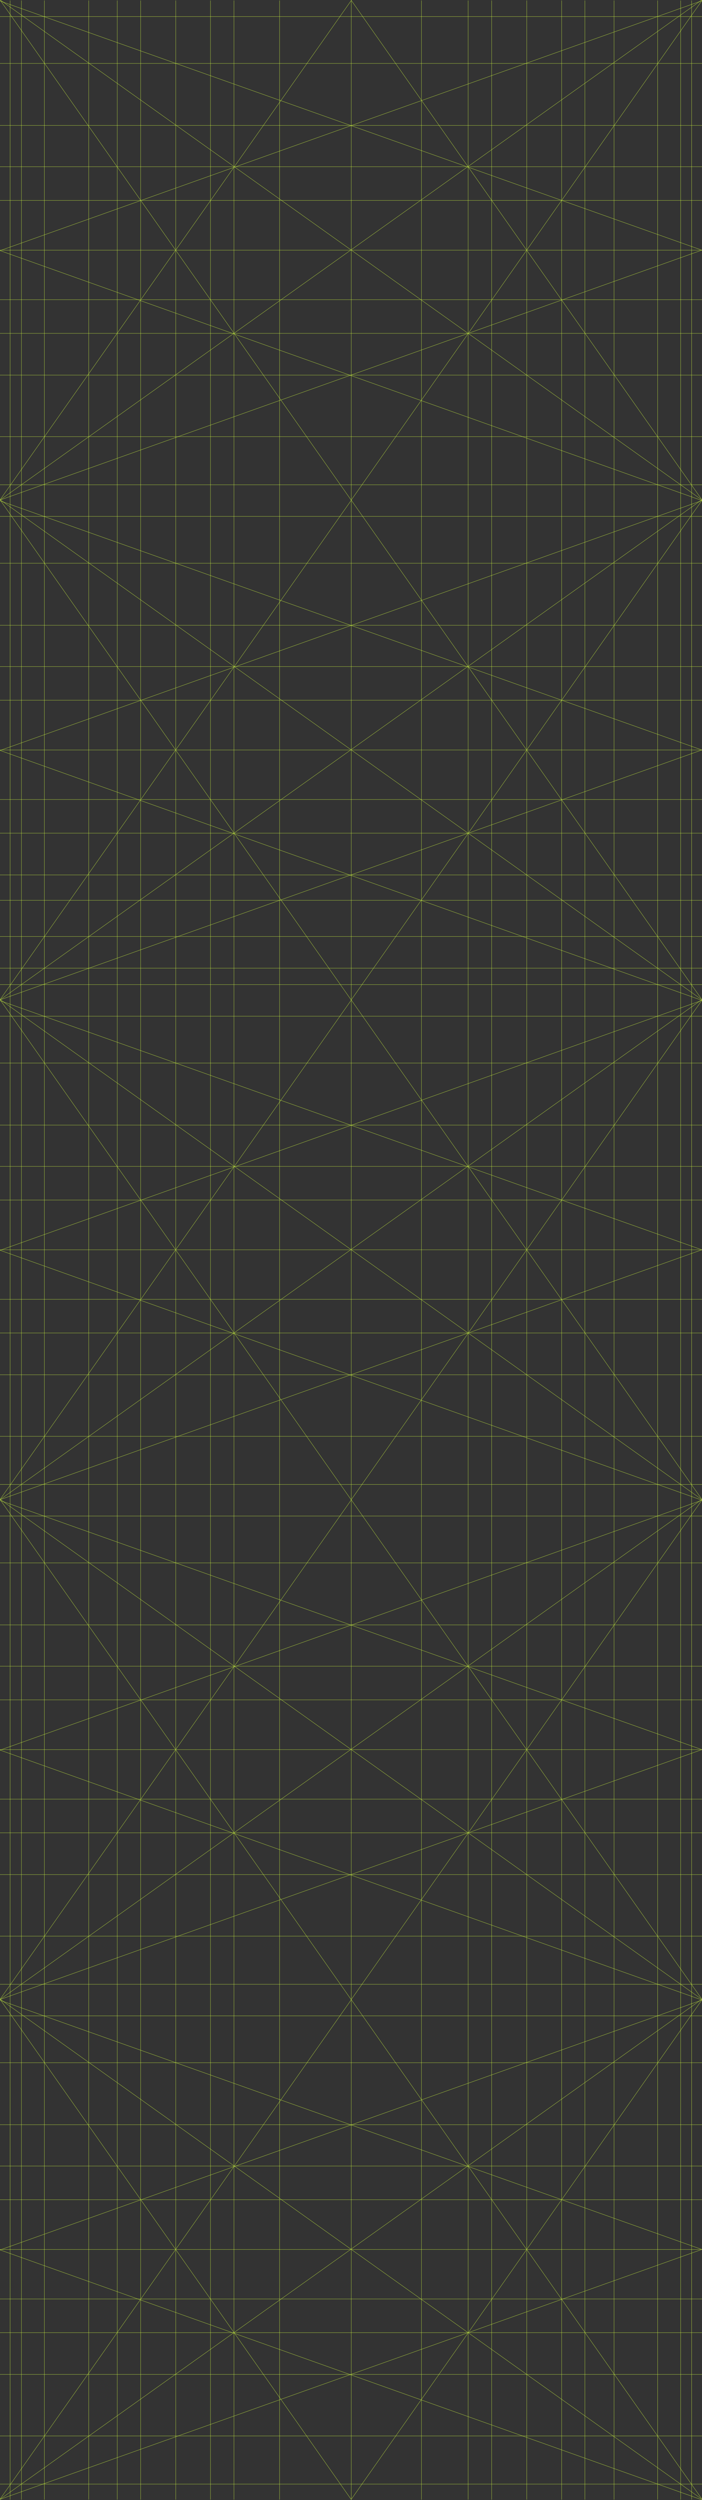<svg width="1440" height="5122" viewBox="0 0 1440 5122" fill="none" xmlns="http://www.w3.org/2000/svg">
<rect x="0" y="0" width="1440" height="5122" fill="#333333" stroke="none"/>
<line y1="-0.5" x2="1766.97" y2="-0.5" transform="matrix(0.815 -0.58 0.407 0.914 0 1025)" stroke="#D5FF40" stroke-opacity="0.5"/>
<line y1="-0.5" x2="1766.97" y2="-0.5" transform="matrix(-0.815 -0.58 -0.407 0.914 1440 1025)" stroke="#D5FF40" stroke-opacity="0.5"/>
<line x1="720.5" y1="1" x2="720.5" y2="1025" stroke="#D5FF40" stroke-opacity="0.5"/>
<line x1="360.5" y1="1" x2="360.5" y2="1025" stroke="#D5FF40" stroke-opacity="0.5"/>
<line x1="288.5" y1="1" x2="288.5" y2="1025" stroke="#D5FF40" stroke-opacity="0.5"/>
<line x1="240.5" y1="1" x2="240.5" y2="1025" stroke="#D5FF40" stroke-opacity="0.5"/>
<line x1="573.5" y1="1" x2="573.5" y2="1025" stroke="#D5FF40" stroke-opacity="0.5"/>
<line x1="864.5" y1="1" x2="864.5" y2="1025" stroke="#D5FF40" stroke-opacity="0.5"/>
<line x1="1152.12" y1="1" x2="1152.12" y2="1025" stroke="#D5FF40" stroke-opacity="0.5"/>
<line x1="1199.75" y1="1" x2="1199.75" y2="1025" stroke="#D5FF40" stroke-opacity="0.5"/>
<line x1="1259.56" y1="1" x2="1259.56" y2="1025" stroke="#D5FF40" stroke-opacity="0.5"/>
<line x1="1349" y1="1" x2="1349" y2="1025" stroke="#D5FF40" stroke-opacity="0.5"/>
<line x1="1396.25" y1="1" x2="1396.25" y2="1025" stroke="#D5FF40" stroke-opacity="0.5"/>
<line x1="1418.75" y1="1" x2="1418.75" y2="1025" stroke="#D5FF40" stroke-opacity="0.5"/>
<line x1="182" y1="1" x2="182" y2="1025" stroke="#D5FF40" stroke-opacity="0.5"/>
<line x1="91.062" y1="1" x2="91.062" y2="1025" stroke="#D5FF40" stroke-opacity="0.5"/>
<line x1="44" y1="1" x2="44" y2="1025" stroke="#D5FF40" stroke-opacity="0.5"/>
<line x1="20.75" y1="1" x2="20.75" y2="1025" stroke="#D5FF40" stroke-opacity="0.5"/>
<line x1="479.938" y1="1" x2="479.938" y2="1025" stroke="#D5FF40" stroke-opacity="0.5"/>
<line x1="431.75" y1="1" x2="431.75" y2="1025" stroke="#D5FF40" stroke-opacity="0.5"/>
<line x1="960.312" y1="1" x2="960.312" y2="1025" stroke="#D5FF40" stroke-opacity="0.5"/>
<line x1="1008.5" y1="1" x2="1008.5" y2="1025" stroke="#D5FF40" stroke-opacity="0.5"/>
<line x1="1080.5" y1="1" x2="1080.5" y2="1025" stroke="#D5FF40" stroke-opacity="0.5"/>
<line y1="512.5" x2="1440" y2="512.5" stroke="#D5FF40" stroke-opacity="0.5"/>
<line y1="256.974" x2="1440" y2="256.974" stroke="#D5FF40" stroke-opacity="0.5"/>
<line y1="129.922" x2="1440" y2="129.922" stroke="#D5FF40" stroke-opacity="0.5"/>
<line y1="33.922" x2="1440" y2="33.922" stroke="#D5FF40" stroke-opacity="0.5"/>
<line y1="341.596" x2="1440" y2="341.596" stroke="#D5FF40" stroke-opacity="0.5"/>
<line y1="410.574" x2="1440" y2="410.574" stroke="#D5FF40" stroke-opacity="0.5"/>
<line y1="613.952" x2="1440" y2="613.952" stroke="#D5FF40" stroke-opacity="0.5"/>
<line y1="682.93" x2="1440" y2="682.93" stroke="#D5FF40" stroke-opacity="0.5"/>
<line y1="768.5" x2="1440" y2="768.5" stroke="#D5FF40" stroke-opacity="0.5"/>
<line y1="894.604" x2="1440" y2="894.604" stroke="#D5FF40" stroke-opacity="0.5"/>
<line y1="993.211" x2="1440" y2="993.211" stroke="#D5FF40" stroke-opacity="0.5"/>
<line y1="-0.5" x2="1252.22" y2="-0.5" transform="matrix(0.576 -0.818 0.664 0.747 0 1025)" stroke="#D5FF40" stroke-opacity="0.5"/>
<line y1="-0.5" x2="1251.36" y2="-0.5" transform="matrix(0.575 -0.818 0.665 0.747 720.75 1025)" stroke="#D5FF40" stroke-opacity="0.5"/>
<line y1="-0.5" x2="1251.79" y2="-0.5" transform="matrix(-0.575 -0.818 -0.665 0.747 720 1025)" stroke="#D5FF40" stroke-opacity="0.5"/>
<line y1="-0.5" x2="1251.79" y2="-0.5" transform="matrix(-0.575 -0.818 -0.665 0.747 1440 1025)" stroke="#D5FF40" stroke-opacity="0.5"/>
<line y1="-0.5" x2="1528.31" y2="-0.5" transform="matrix(-0.942 -0.335 0.217 -0.976 1440 1025)" stroke="#D5FF40" stroke-opacity="0.5"/>
<line y1="-0.5" x2="1528" y2="-0.5" transform="matrix(-0.942 -0.334 0.217 -0.976 1440 512.052)" stroke="#D5FF40" stroke-opacity="0.5"/>
<line y1="-0.5" x2="1528.31" y2="-0.5" transform="matrix(0.942 -0.335 0.217 0.976 0 1025)" stroke="#D5FF40" stroke-opacity="0.5"/>
<line y1="-0.5" x2="1528.31" y2="-0.5" transform="matrix(0.942 -0.335 -0.217 -0.976 0 513)" stroke="#D5FF40" stroke-opacity="0.5"/>
<line y1="-0.5" x2="1766.97" y2="-0.5" transform="matrix(0.815 -0.58 0.407 0.914 0 2049)" stroke="#D5FF40" stroke-opacity="0.5"/>
<line y1="-0.5" x2="1766.97" y2="-0.5" transform="matrix(-0.815 -0.58 -0.407 0.914 1440 2049)" stroke="#D5FF40" stroke-opacity="0.5"/>
<line x1="720.5" y1="1025" x2="720.5" y2="2049" stroke="#D5FF40" stroke-opacity="0.5"/>
<line x1="360.5" y1="1025" x2="360.5" y2="2049" stroke="#D5FF40" stroke-opacity="0.5"/>
<line x1="288.5" y1="1025" x2="288.5" y2="2049" stroke="#D5FF40" stroke-opacity="0.5"/>
<line x1="240.5" y1="1025" x2="240.5" y2="2049" stroke="#D5FF40" stroke-opacity="0.5"/>
<line x1="573.5" y1="1025" x2="573.5" y2="2049" stroke="#D5FF40" stroke-opacity="0.5"/>
<line x1="864.5" y1="1025" x2="864.5" y2="2049" stroke="#D5FF40" stroke-opacity="0.5"/>
<line x1="1152.12" y1="1025" x2="1152.12" y2="2049" stroke="#D5FF40" stroke-opacity="0.5"/>
<line x1="1199.75" y1="1025" x2="1199.75" y2="2049" stroke="#D5FF40" stroke-opacity="0.5"/>
<line x1="1259.56" y1="1025" x2="1259.56" y2="2049" stroke="#D5FF40" stroke-opacity="0.5"/>
<line x1="1349" y1="1025" x2="1349" y2="2049" stroke="#D5FF40" stroke-opacity="0.5"/>
<line x1="1396.25" y1="1025" x2="1396.25" y2="2049" stroke="#D5FF40" stroke-opacity="0.5"/>
<line x1="1418.75" y1="1025" x2="1418.75" y2="2049" stroke="#D5FF40" stroke-opacity="0.5"/>
<line x1="182" y1="1025" x2="182" y2="2049" stroke="#D5FF40" stroke-opacity="0.5"/>
<line x1="91.062" y1="1025" x2="91.062" y2="2049" stroke="#D5FF40" stroke-opacity="0.5"/>
<line x1="44" y1="1025" x2="44" y2="2049" stroke="#D5FF40" stroke-opacity="0.5"/>
<line x1="20.75" y1="1025" x2="20.75" y2="2049" stroke="#D5FF40" stroke-opacity="0.5"/>
<line x1="479.938" y1="1025" x2="479.938" y2="2049" stroke="#D5FF40" stroke-opacity="0.5"/>
<line x1="431.75" y1="1025" x2="431.75" y2="2049" stroke="#D5FF40" stroke-opacity="0.5"/>
<line x1="960.312" y1="1025" x2="960.312" y2="2049" stroke="#D5FF40" stroke-opacity="0.5"/>
<line x1="1008.5" y1="1025" x2="1008.5" y2="2049" stroke="#D5FF40" stroke-opacity="0.5"/>
<line x1="1080.5" y1="1025" x2="1080.5" y2="2049" stroke="#D5FF40" stroke-opacity="0.5"/>
<line y1="1536.5" x2="1440" y2="1536.5" stroke="#D5FF40" stroke-opacity="0.5"/>
<line y1="1280.97" x2="1440" y2="1280.97" stroke="#D5FF40" stroke-opacity="0.5"/>
<line y1="1153.92" x2="1440" y2="1153.92" stroke="#D5FF40" stroke-opacity="0.5"/>
<line y1="1057.92" x2="1440" y2="1057.92" stroke="#D5FF40" stroke-opacity="0.5"/>
<line y1="1365.6" x2="1440" y2="1365.6" stroke="#D5FF40" stroke-opacity="0.5"/>
<line y1="1434.57" x2="1440" y2="1434.57" stroke="#D5FF40" stroke-opacity="0.5"/>
<line y1="1637.95" x2="1440" y2="1637.95" stroke="#D5FF40" stroke-opacity="0.5"/>
<line y1="1706.93" x2="1440" y2="1706.93" stroke="#D5FF40" stroke-opacity="0.5"/>
<line y1="1792.5" x2="1440" y2="1792.5" stroke="#D5FF40" stroke-opacity="0.5"/>
<line y1="1844.5" x2="1440" y2="1844.5" stroke="#D5FF40" stroke-opacity="0.5"/>
<line y1="1918.6" x2="1440" y2="1918.6" stroke="#D5FF40" stroke-opacity="0.5"/>
<line y1="2017.21" x2="1440" y2="2017.21" stroke="#D5FF40" stroke-opacity="0.5"/>
<line y1="1983.5" x2="1440" y2="1983.5" stroke="#D5FF40" stroke-opacity="0.5"/>
<line y1="-0.5" x2="1252.22" y2="-0.5" transform="matrix(0.576 -0.818 0.664 0.747 0 2049)" stroke="#D5FF40" stroke-opacity="0.5"/>
<line y1="-0.5" x2="1251.36" y2="-0.5" transform="matrix(0.575 -0.818 0.665 0.747 720.75 2049)" stroke="#D5FF40" stroke-opacity="0.5"/>
<line y1="-0.5" x2="1251.79" y2="-0.5" transform="matrix(-0.575 -0.818 -0.665 0.747 720 2049)" stroke="#D5FF40" stroke-opacity="0.5"/>
<line y1="-0.5" x2="1251.79" y2="-0.5" transform="matrix(-0.575 -0.818 -0.665 0.747 1440 2049)" stroke="#D5FF40" stroke-opacity="0.5"/>
<line y1="-0.5" x2="1528.31" y2="-0.5" transform="matrix(-0.942 -0.335 0.217 -0.976 1440 2049)" stroke="#D5FF40" stroke-opacity="0.5"/>
<line y1="-0.5" x2="1528" y2="-0.5" transform="matrix(-0.942 -0.334 0.217 -0.976 1440 1536.05)" stroke="#D5FF40" stroke-opacity="0.5"/>
<line y1="-0.5" x2="1528.31" y2="-0.5" transform="matrix(0.942 -0.335 0.217 0.976 0 2049)" stroke="#D5FF40" stroke-opacity="0.5"/>
<line y1="-0.5" x2="1528.31" y2="-0.5" transform="matrix(0.942 -0.335 -0.217 -0.976 0 1537)" stroke="#D5FF40" stroke-opacity="0.5"/>
<line y1="-0.5" x2="1766.97" y2="-0.5" transform="matrix(0.815 -0.58 0.407 0.914 0 3073)" stroke="#D5FF40" stroke-opacity="0.5"/>
<line y1="-0.5" x2="1766.97" y2="-0.5" transform="matrix(-0.815 -0.58 -0.407 0.914 1440 3073)" stroke="#D5FF40" stroke-opacity="0.5"/>
<line x1="720.5" y1="2049" x2="720.5" y2="3073" stroke="#D5FF40" stroke-opacity="0.5"/>
<line x1="360.5" y1="2049" x2="360.5" y2="3073" stroke="#D5FF40" stroke-opacity="0.5"/>
<line x1="288.5" y1="2049" x2="288.5" y2="3073" stroke="#D5FF40" stroke-opacity="0.5"/>
<line x1="240.5" y1="2049" x2="240.5" y2="3073" stroke="#D5FF40" stroke-opacity="0.5"/>
<line x1="573.5" y1="2049" x2="573.5" y2="3073" stroke="#D5FF40" stroke-opacity="0.5"/>
<line x1="864.5" y1="2049" x2="864.5" y2="3073" stroke="#D5FF40" stroke-opacity="0.5"/>
<line x1="1152.12" y1="2049" x2="1152.12" y2="3073" stroke="#D5FF40" stroke-opacity="0.5"/>
<line x1="1199.75" y1="2049" x2="1199.75" y2="3073" stroke="#D5FF40" stroke-opacity="0.5"/>
<line x1="1259.56" y1="2049" x2="1259.56" y2="3073" stroke="#D5FF40" stroke-opacity="0.5"/>
<line x1="1349" y1="2049" x2="1349" y2="3073" stroke="#D5FF40" stroke-opacity="0.5"/>
<line x1="1396.25" y1="2049" x2="1396.25" y2="3073" stroke="#D5FF40" stroke-opacity="0.5"/>
<line x1="1418.75" y1="2049" x2="1418.75" y2="3073" stroke="#D5FF40" stroke-opacity="0.5"/>
<line x1="182" y1="2049" x2="182" y2="3073" stroke="#D5FF40" stroke-opacity="0.5"/>
<line x1="91.062" y1="2049" x2="91.062" y2="3073" stroke="#D5FF40" stroke-opacity="0.5"/>
<line x1="44" y1="2049" x2="44" y2="3073" stroke="#D5FF40" stroke-opacity="0.5"/>
<line x1="20.75" y1="2049" x2="20.75" y2="3073" stroke="#D5FF40" stroke-opacity="0.5"/>
<line x1="479.938" y1="2049" x2="479.938" y2="3073" stroke="#D5FF40" stroke-opacity="0.5"/>
<line x1="431.75" y1="2049" x2="431.75" y2="3073" stroke="#D5FF40" stroke-opacity="0.5"/>
<line x1="960.312" y1="2049" x2="960.312" y2="3073" stroke="#D5FF40" stroke-opacity="0.5"/>
<line x1="1008.5" y1="2049" x2="1008.5" y2="3073" stroke="#D5FF40" stroke-opacity="0.5"/>
<line x1="1080.5" y1="2049" x2="1080.5" y2="3073" stroke="#D5FF40" stroke-opacity="0.5"/>
<line y1="2560.5" x2="1440" y2="2560.5" stroke="#D5FF40" stroke-opacity="0.5"/>
<line y1="2304.97" x2="1440" y2="2304.97" stroke="#D5FF40" stroke-opacity="0.5"/>
<line y1="2177.92" x2="1440" y2="2177.92" stroke="#D5FF40" stroke-opacity="0.5"/>
<line y1="2081.92" x2="1440" y2="2081.92" stroke="#D5FF40" stroke-opacity="0.5"/>
<line y1="2389.6" x2="1440" y2="2389.6" stroke="#D5FF40" stroke-opacity="0.5"/>
<line y1="2458.57" x2="1440" y2="2458.57" stroke="#D5FF40" stroke-opacity="0.5"/>
<line y1="2661.95" x2="1440" y2="2661.95" stroke="#D5FF40" stroke-opacity="0.5"/>
<line y1="2730.93" x2="1440" y2="2730.93" stroke="#D5FF40" stroke-opacity="0.5"/>
<line y1="2816.5" x2="1440" y2="2816.5" stroke="#D5FF40" stroke-opacity="0.5"/>
<line y1="2942.6" x2="1440" y2="2942.6" stroke="#D5FF40" stroke-opacity="0.5"/>
<line y1="3041.21" x2="1440" y2="3041.21" stroke="#D5FF40" stroke-opacity="0.5"/>
<line y1="-0.5" x2="1252.22" y2="-0.5" transform="matrix(0.576 -0.818 0.664 0.747 0 3073)" stroke="#D5FF40" stroke-opacity="0.5"/>
<line y1="-0.5" x2="1251.36" y2="-0.5" transform="matrix(0.575 -0.818 0.665 0.747 720.75 3073)" stroke="#D5FF40" stroke-opacity="0.5"/>
<line y1="-0.5" x2="1251.79" y2="-0.5" transform="matrix(-0.575 -0.818 -0.665 0.747 720 3073)" stroke="#D5FF40" stroke-opacity="0.5"/>
<line y1="-0.5" x2="1251.79" y2="-0.5" transform="matrix(-0.575 -0.818 -0.665 0.747 1440 3073)" stroke="#D5FF40" stroke-opacity="0.5"/>
<line y1="-0.5" x2="1528.31" y2="-0.5" transform="matrix(-0.942 -0.335 0.217 -0.976 1440 3073)" stroke="#D5FF40" stroke-opacity="0.5"/>
<line y1="-0.5" x2="1528" y2="-0.5" transform="matrix(-0.942 -0.334 0.217 -0.976 1440 2560.05)" stroke="#D5FF40" stroke-opacity="0.5"/>
<line y1="-0.5" x2="1528.31" y2="-0.5" transform="matrix(0.942 -0.335 0.217 0.976 0 3073)" stroke="#D5FF40" stroke-opacity="0.5"/>
<line y1="-0.5" x2="1528.31" y2="-0.5" transform="matrix(0.942 -0.335 -0.217 -0.976 0 2561)" stroke="#D5FF40" stroke-opacity="0.5"/>
<line y1="-0.5" x2="1766.97" y2="-0.5" transform="matrix(0.815 -0.58 0.407 0.914 0 4097)" stroke="#D5FF40" stroke-opacity="0.5"/>
<line y1="-0.5" x2="1766.97" y2="-0.5" transform="matrix(-0.815 -0.58 -0.407 0.914 1440 4097)" stroke="#D5FF40" stroke-opacity="0.5"/>
<line x1="720.5" y1="3073" x2="720.5" y2="4097" stroke="#D5FF40" stroke-opacity="0.5"/>
<line x1="360.5" y1="3073" x2="360.5" y2="4097" stroke="#D5FF40" stroke-opacity="0.5"/>
<line x1="288.5" y1="3073" x2="288.5" y2="4097" stroke="#D5FF40" stroke-opacity="0.5"/>
<line x1="240.5" y1="3073" x2="240.5" y2="4097" stroke="#D5FF40" stroke-opacity="0.5"/>
<line x1="573.5" y1="3073" x2="573.5" y2="4097" stroke="#D5FF40" stroke-opacity="0.5"/>
<line x1="864.5" y1="3073" x2="864.5" y2="4097" stroke="#D5FF40" stroke-opacity="0.5"/>
<line x1="1152.12" y1="3073" x2="1152.12" y2="4097" stroke="#D5FF40" stroke-opacity="0.5"/>
<line x1="1199.75" y1="3073" x2="1199.75" y2="4097" stroke="#D5FF40" stroke-opacity="0.5"/>
<line x1="1259.56" y1="3073" x2="1259.56" y2="4097" stroke="#D5FF40" stroke-opacity="0.5"/>
<line x1="1349" y1="3073" x2="1349" y2="4097" stroke="#D5FF40" stroke-opacity="0.5"/>
<line x1="1396.25" y1="3073" x2="1396.25" y2="4097" stroke="#D5FF40" stroke-opacity="0.5"/>
<line x1="1418.75" y1="3073" x2="1418.75" y2="4097" stroke="#D5FF40" stroke-opacity="0.5"/>
<line x1="182" y1="3073" x2="182" y2="4097" stroke="#D5FF40" stroke-opacity="0.5"/>
<line x1="91.062" y1="3073" x2="91.062" y2="4097" stroke="#D5FF40" stroke-opacity="0.5"/>
<line x1="44" y1="3073" x2="44" y2="4097" stroke="#D5FF40" stroke-opacity="0.5"/>
<line x1="20.75" y1="3073" x2="20.75" y2="4097" stroke="#D5FF40" stroke-opacity="0.5"/>
<line x1="479.938" y1="3073" x2="479.938" y2="4097" stroke="#D5FF40" stroke-opacity="0.5"/>
<line x1="431.75" y1="3073" x2="431.75" y2="4097" stroke="#D5FF40" stroke-opacity="0.5"/>
<line x1="960.312" y1="3073" x2="960.312" y2="4097" stroke="#D5FF40" stroke-opacity="0.5"/>
<line x1="1008.5" y1="3073" x2="1008.5" y2="4097" stroke="#D5FF40" stroke-opacity="0.5"/>
<line x1="1080.5" y1="3073" x2="1080.5" y2="4097" stroke="#D5FF40" stroke-opacity="0.5"/>
<line y1="3584.5" x2="1440" y2="3584.5" stroke="#D5FF40" stroke-opacity="0.5"/>
<line y1="3328.97" x2="1440" y2="3328.97" stroke="#D5FF40" stroke-opacity="0.5"/>
<line y1="3201.92" x2="1440" y2="3201.92" stroke="#D5FF40" stroke-opacity="0.5"/>
<line y1="3105.92" x2="1440" y2="3105.92" stroke="#D5FF40" stroke-opacity="0.5"/>
<line y1="3413.6" x2="1440" y2="3413.6" stroke="#D5FF40" stroke-opacity="0.5"/>
<line y1="3482.57" x2="1440" y2="3482.57" stroke="#D5FF40" stroke-opacity="0.5"/>
<line y1="3685.95" x2="1440" y2="3685.95" stroke="#D5FF40" stroke-opacity="0.5"/>
<line y1="3754.93" x2="1440" y2="3754.93" stroke="#D5FF40" stroke-opacity="0.5"/>
<line y1="3840.5" x2="1440" y2="3840.5" stroke="#D5FF40" stroke-opacity="0.5"/>
<line y1="3966.6" x2="1440" y2="3966.6" stroke="#D5FF40" stroke-opacity="0.5"/>
<line y1="4065.21" x2="1440" y2="4065.21" stroke="#D5FF40" stroke-opacity="0.5"/>
<line y1="-0.5" x2="1252.22" y2="-0.5" transform="matrix(0.576 -0.818 0.664 0.747 0 4097)" stroke="#D5FF40" stroke-opacity="0.5"/>
<line y1="-0.5" x2="1251.36" y2="-0.5" transform="matrix(0.575 -0.818 0.665 0.747 720.75 4097)" stroke="#D5FF40" stroke-opacity="0.5"/>
<line y1="-0.5" x2="1251.79" y2="-0.5" transform="matrix(-0.575 -0.818 -0.665 0.747 720 4097)" stroke="#D5FF40" stroke-opacity="0.5"/>
<line y1="-0.5" x2="1251.79" y2="-0.5" transform="matrix(-0.575 -0.818 -0.665 0.747 1440 4097)" stroke="#D5FF40" stroke-opacity="0.5"/>
<line y1="-0.5" x2="1528.31" y2="-0.5" transform="matrix(-0.942 -0.335 0.217 -0.976 1440 4097)" stroke="#D5FF40" stroke-opacity="0.5"/>
<line y1="-0.5" x2="1528" y2="-0.5" transform="matrix(-0.942 -0.334 0.217 -0.976 1440 3584.05)" stroke="#D5FF40" stroke-opacity="0.5"/>
<line y1="-0.5" x2="1528.31" y2="-0.5" transform="matrix(0.942 -0.335 0.217 0.976 0 4097)" stroke="#D5FF40" stroke-opacity="0.5"/>
<line y1="-0.5" x2="1528.31" y2="-0.5" transform="matrix(0.942 -0.335 -0.217 -0.976 0 3585)" stroke="#D5FF40" stroke-opacity="0.5"/>
<line y1="-0.5" x2="1766.97" y2="-0.5" transform="matrix(0.815 -0.58 0.407 0.914 0 5121)" stroke="#D5FF40" stroke-opacity="0.5"/>
<line y1="-0.5" x2="1766.97" y2="-0.5" transform="matrix(-0.815 -0.58 -0.407 0.914 1440 5121)" stroke="#D5FF40" stroke-opacity="0.5"/>
<line x1="720.5" y1="4097" x2="720.5" y2="5121" stroke="#D5FF40" stroke-opacity="0.5"/>
<line x1="360.5" y1="4097" x2="360.5" y2="5121" stroke="#D5FF40" stroke-opacity="0.5"/>
<line x1="288.5" y1="4097" x2="288.5" y2="5121" stroke="#D5FF40" stroke-opacity="0.5"/>
<line x1="240.5" y1="4097" x2="240.5" y2="5121" stroke="#D5FF40" stroke-opacity="0.5"/>
<line x1="573.5" y1="4097" x2="573.5" y2="5121" stroke="#D5FF40" stroke-opacity="0.5"/>
<line x1="864.5" y1="4097" x2="864.5" y2="5121" stroke="#D5FF40" stroke-opacity="0.5"/>
<line x1="1152.12" y1="4097" x2="1152.12" y2="5121" stroke="#D5FF40" stroke-opacity="0.5"/>
<line x1="1199.75" y1="4097" x2="1199.75" y2="5121" stroke="#D5FF40" stroke-opacity="0.5"/>
<line x1="1259.56" y1="4097" x2="1259.56" y2="5121" stroke="#D5FF40" stroke-opacity="0.5"/>
<line x1="1349" y1="4097" x2="1349" y2="5121" stroke="#D5FF40" stroke-opacity="0.5"/>
<line x1="1396.25" y1="4097" x2="1396.25" y2="5121" stroke="#D5FF40" stroke-opacity="0.5"/>
<line x1="1418.75" y1="4097" x2="1418.75" y2="5121" stroke="#D5FF40" stroke-opacity="0.5"/>
<line x1="182" y1="4097" x2="182" y2="5121" stroke="#D5FF40" stroke-opacity="0.5"/>
<line x1="91.062" y1="4097" x2="91.062" y2="5121" stroke="#D5FF40" stroke-opacity="0.5"/>
<line x1="44" y1="4097" x2="44" y2="5121" stroke="#D5FF40" stroke-opacity="0.5"/>
<line x1="20.75" y1="4097" x2="20.75" y2="5121" stroke="#D5FF40" stroke-opacity="0.5"/>
<line x1="479.938" y1="4097" x2="479.938" y2="5121" stroke="#D5FF40" stroke-opacity="0.5"/>
<line x1="431.75" y1="4097" x2="431.75" y2="5121" stroke="#D5FF40" stroke-opacity="0.5"/>
<line x1="960.312" y1="4097" x2="960.312" y2="5121" stroke="#D5FF40" stroke-opacity="0.5"/>
<line x1="1008.5" y1="4097" x2="1008.5" y2="5121" stroke="#D5FF40" stroke-opacity="0.5"/>
<line x1="1080.5" y1="4097" x2="1080.5" y2="5121" stroke="#D5FF40" stroke-opacity="0.5"/>
<line y1="4608.5" x2="1440" y2="4608.5" stroke="#D5FF40" stroke-opacity="0.5"/>
<line y1="4352.97" x2="1440" y2="4352.97" stroke="#D5FF40" stroke-opacity="0.5"/>
<line y1="4225.92" x2="1440" y2="4225.92" stroke="#D5FF40" stroke-opacity="0.5"/>
<line y1="4129.92" x2="1440" y2="4129.92" stroke="#D5FF40" stroke-opacity="0.5"/>
<line y1="4437.6" x2="1440" y2="4437.6" stroke="#D5FF40" stroke-opacity="0.5"/>
<line y1="4506.57" x2="1440" y2="4506.57" stroke="#D5FF40" stroke-opacity="0.5"/>
<line y1="4709.95" x2="1440" y2="4709.95" stroke="#D5FF40" stroke-opacity="0.5"/>
<line y1="4778.93" x2="1440" y2="4778.93" stroke="#D5FF40" stroke-opacity="0.5"/>
<line y1="4864.5" x2="1440" y2="4864.5" stroke="#D5FF40" stroke-opacity="0.5"/>
<line y1="4990.6" x2="1440" y2="4990.6" stroke="#D5FF40" stroke-opacity="0.5"/>
<line y1="5089.21" x2="1440" y2="5089.21" stroke="#D5FF40" stroke-opacity="0.5"/>
<line y1="-0.5" x2="1252.22" y2="-0.5" transform="matrix(0.576 -0.818 0.664 0.747 0 5121)" stroke="#D5FF40" stroke-opacity="0.5"/>
<line y1="-0.5" x2="1251.36" y2="-0.5" transform="matrix(0.575 -0.818 0.665 0.747 720.75 5121)" stroke="#D5FF40" stroke-opacity="0.5"/>
<line y1="-0.5" x2="1251.79" y2="-0.5" transform="matrix(-0.575 -0.818 -0.665 0.747 720 5121)" stroke="#D5FF40" stroke-opacity="0.5"/>
<line y1="-0.5" x2="1251.79" y2="-0.5" transform="matrix(-0.575 -0.818 -0.665 0.747 1440 5121)" stroke="#D5FF40" stroke-opacity="0.5"/>
<line y1="-0.5" x2="1528.31" y2="-0.5" transform="matrix(-0.942 -0.335 0.217 -0.976 1440 5121)" stroke="#D5FF40" stroke-opacity="0.5"/>
<line y1="-0.5" x2="1528" y2="-0.5" transform="matrix(-0.942 -0.334 0.217 -0.976 1440 4608.05)" stroke="#D5FF40" stroke-opacity="0.5"/>
<line y1="-0.5" x2="1528.31" y2="-0.5" transform="matrix(0.942 -0.335 0.217 0.976 0 5121)" stroke="#D5FF40" stroke-opacity="0.5"/>
<line y1="-0.5" x2="1528.31" y2="-0.5" transform="matrix(0.942 -0.335 -0.217 -0.976 0 4609)" stroke="#D5FF40" stroke-opacity="0.5"/>
</svg>
